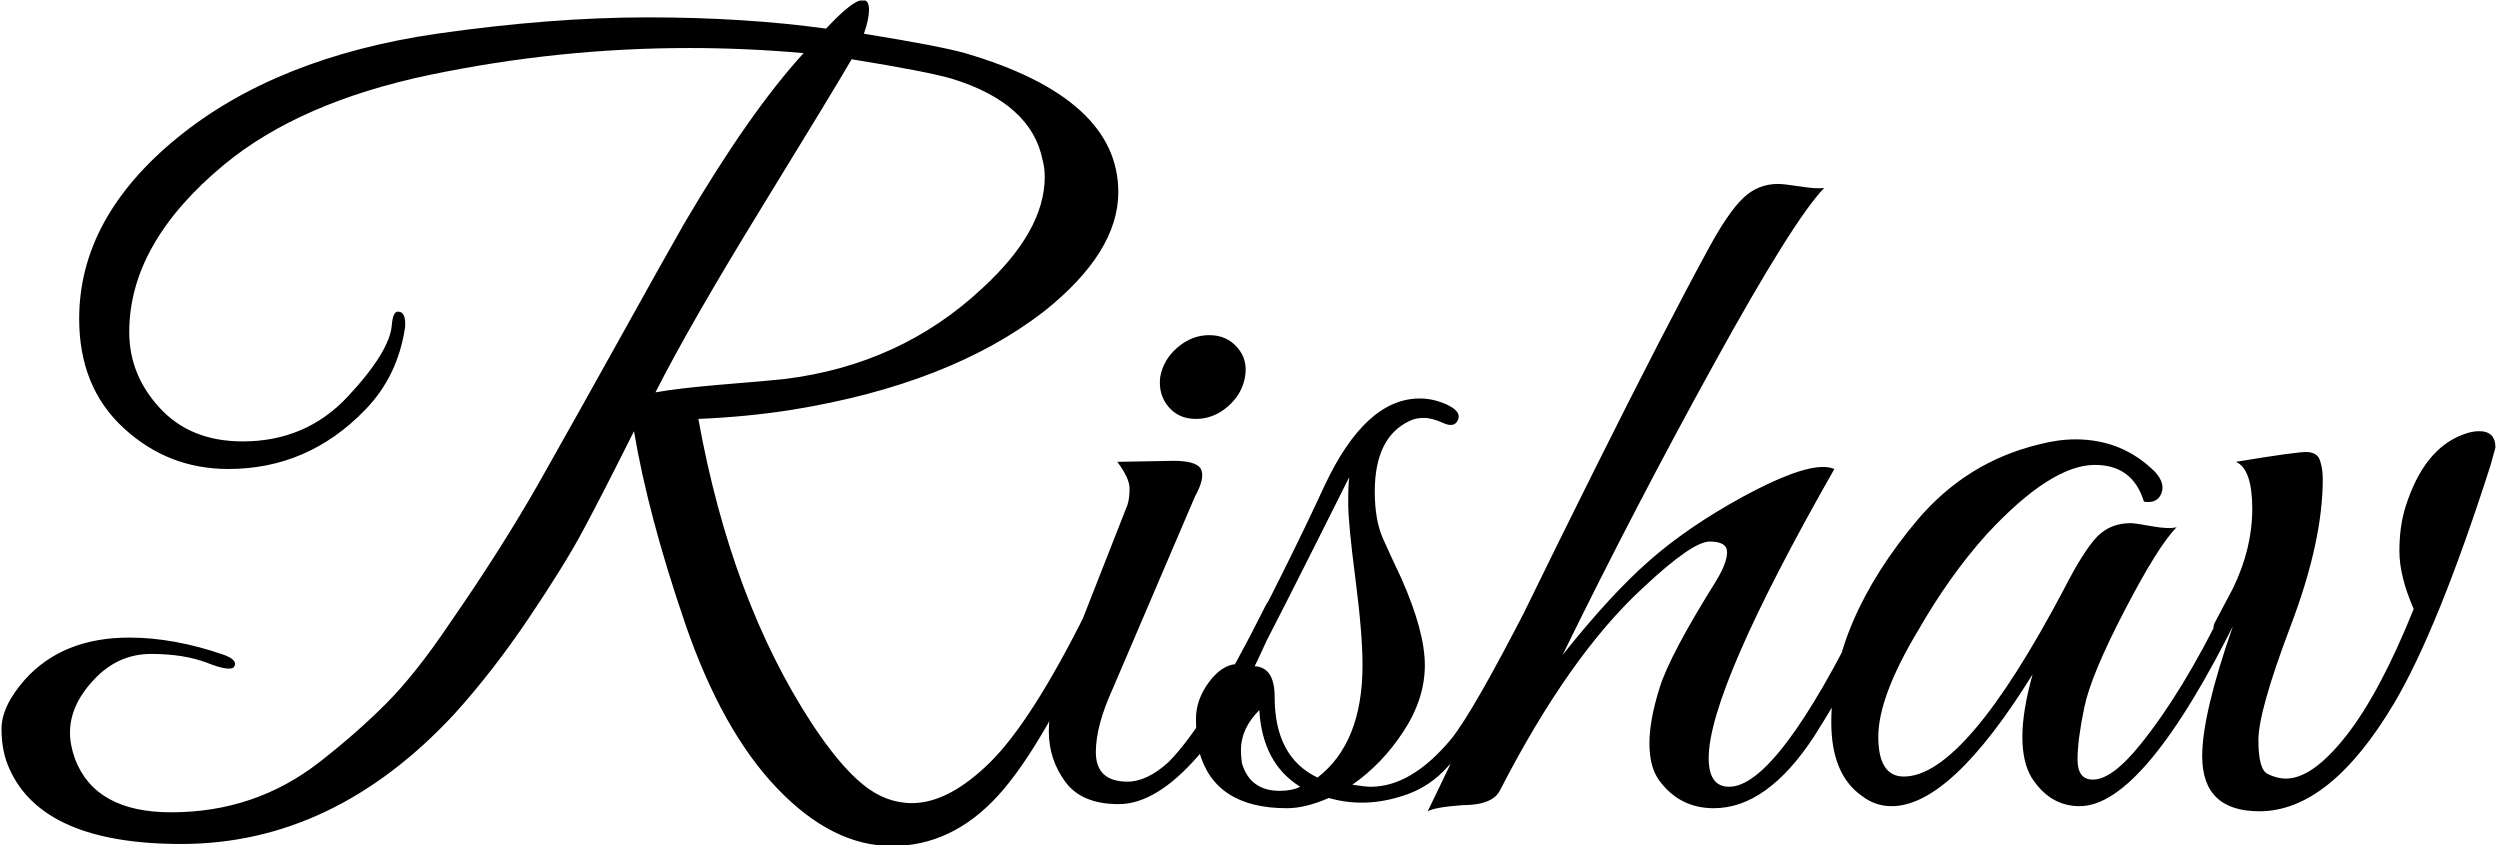 <svg xmlns="http://www.w3.org/2000/svg" version="1.1" xmlns:xlink="http://www.w3.org/1999/xlink" xmlns:svgjs="http://svgjs.dev/svgjs" width="1000" height="338" viewBox="0 0 1000 338"><g transform="matrix(1,0,0,1,-0.606,0.205)"><svg viewBox="0 0 396 134" data-background-color="#ffffff" preserveAspectRatio="xMidYMid meet" height="338" width="1000" xmlns="http://www.w3.org/2000/svg" xmlns:xlink="http://www.w3.org/1999/xlink"><g id="tight-bounds" transform="matrix(1,0,0,1,0.24,-0.081)"><svg viewBox="0 0 395.52 134.162" height="134.162" width="395.52"><g><svg viewBox="0 0 395.52 134.162" height="134.162" width="395.52"><g><svg viewBox="0 0 395.52 134.162" height="134.162" width="395.52"><g id="textblocktransform"><svg viewBox="0 0 395.52 134.162" height="134.162" width="395.52" id="textblock"><g><svg viewBox="0 0 395.52 134.162" height="134.162" width="395.52"><g transform="matrix(1,0,0,1,0,0)"><svg width="395.52" viewBox="0.9 -39.35 122.04 41.4" height="134.162" data-palette-color="#000000"><path d="M49.65-0.4Q47.4 2.05 44.48 2.05 41.55 2.05 38.85-0.78 36.15-3.6 34.35-8.85 32.55-14.1 31.85-18.25L31.85-18.25Q30.25-15.05 29.35-13.38 28.45-11.7 26.7-9.1 24.95-6.5 23.05-4.4L23.05-4.4Q17.15 1.95 9.7 1.95L9.7 1.95Q2.95 1.95 1.3-1.7L1.3-1.7Q0.9-2.55 0.9-3.68 0.9-4.8 2.05-6.1L2.05-6.1Q3.9-8.15 7.15-8.15L7.15-8.15Q9.35-8.15 11.8-7.3L11.8-7.3Q12.45-7.05 12.3-6.75 12.15-6.45 11-6.9 9.85-7.35 8.22-7.35 6.6-7.35 5.43-6.1 4.25-4.85 4.25-3.5L4.25-3.5Q4.25-2.9 4.5-2.2L4.5-2.2Q5.5 0.4 9.2 0.4L9.2 0.4Q13.3 0.4 16.45-2.05L16.45-2.05Q18.25-3.45 19.7-4.9 21.15-6.35 22.8-8.8L22.8-8.8Q25.4-12.55 27.23-15.78 29.05-19 31.18-22.83 33.3-26.65 34.3-28.4L34.3-28.4Q37.5-33.85 40.15-36.75L40.15-36.75Q37.35-37 34.55-37L34.55-37Q28.15-37 21.83-35.68 15.5-34.35 11.8-31.3L11.8-31.3Q7.15-27.45 7.15-23.1L7.15-23.1Q7.15-21 8.65-19.38 10.15-17.75 12.7-17.75L12.7-17.75Q15.8-17.75 17.85-19.95 19.9-22.15 20-23.45L20-23.45Q20.05-24.1 20.3-24.1L20.3-24.1Q20.7-24.1 20.65-23.35L20.65-23.35Q20.3-20.95 18.7-19.3L18.7-19.3Q15.9-16.4 12-16.4L12-16.4Q9.05-16.4 6.88-18.4 4.7-20.4 4.7-23.75L4.7-23.75Q4.7-28.7 9.53-32.63 14.35-36.55 22.2-37.7L22.2-37.7Q27.8-38.5 32.52-38.5 37.25-38.5 41.25-37.95L41.25-37.95Q42.55-39.35 43.05-39.35L43.05-39.35Q43.35-39.35 43.35-38.88 43.35-38.4 43.1-37.7L43.1-37.7Q46.8-37.1 48.05-36.75L48.05-36.75Q55.55-34.55 55.55-29.95L55.55-29.95Q55.55-27 51.9-24.1L51.9-24.1Q47.3-20.55 39.6-19.3L39.6-19.3Q37.4-18.95 35-18.85L35-18.85Q36.6-10 40.55-3.95L40.55-3.95Q41.9-1.9 43.03-0.98 44.15-0.05 45.45-0.05L45.45-0.05Q47.25-0.05 49.28-2.05 51.3-4.05 53.95-9.35L53.95-9.35Q54.35-10.1 54.75-10.1L54.75-10.1Q55.15-10.1 54.8-9.35L54.8-9.35Q51.9-2.85 49.65-0.4ZM51.95-30.7L51.95-30.7Q51.95-31.1 51.85-31.5L51.85-31.5Q51.3-34.3 47.4-35.5L47.4-35.5Q46.2-35.85 42.5-36.45L42.5-36.45Q41.6-34.9 38.1-29.2 34.6-23.5 32.9-20.15L32.9-20.15Q34-20.35 36.13-20.53 38.25-20.7 39.2-20.8L39.2-20.8Q44.9-21.5 48.9-25.25L48.9-25.25Q51.95-28.05 51.95-30.7ZM60.9-19.45Q60.2-18.85 59.35-18.85 58.5-18.85 58-19.45 57.5-20.05 57.6-20.9L57.6-20.9Q57.75-21.75 58.45-22.35 59.15-22.95 60-22.95 60.85-22.95 61.37-22.35 61.9-21.75 61.75-20.9 61.6-20.05 60.9-19.45ZM56-1.1L56-1.1Q56.95-1.1 58-2.05L58-2.05Q59.85-3.9 62.7-9.6L62.7-9.6Q63.05-10.35 63.4-10.05L63.4-10.05Q63.5-9.95 63.5-9.73 63.5-9.5 63.1-8.63 62.7-7.75 62.37-7.05 62.05-6.35 61.12-4.78 60.2-3.2 59.45-2.35L59.45-2.35Q57.4 0 55.57 0 53.75 0 52.95-1.1 52.15-2.2 52.15-3.55 52.15-4.9 52.8-6.5L52.8-6.5 56-14.65Q56.1-14.95 56.1-15.45 56.1-15.95 55.5-16.75L55.5-16.75 58.25-16.8Q59.4-16.8 59.6-16.38 59.8-15.95 59.3-15.05L59.3-15.05 55.3-5.7Q54.45-3.85 54.45-2.55L54.45-2.55Q54.45-1.1 56-1.1ZM67-0.95L67-0.95Q67.65-0.85 67.9-0.85L67.9-0.85Q69.9-0.85 71.85-3.2L71.85-3.2Q72.9-4.5 75.6-9.75L75.6-9.75Q75.7-10 75.95-10L75.95-10Q76.4-10.05 76.4-9.65L76.4-9.65Q76.4-9.55 76.17-9.08 75.95-8.6 75.75-8.13 75.55-7.65 75.1-6.75 74.65-5.85 74.32-5.3 74-4.75 73.5-3.95 73-3.15 72.5-2.7L72.5-2.7 71.45-1.6Q70.6-0.75 69.45-0.4L69.45-0.4Q67.6 0.2 65.85-0.3L65.85-0.3Q64.7 0.2 63.8 0.2L63.8 0.2Q60.25 0.2 59.5-2.6L59.5-2.6Q59.35-3.25 59.35-4.17 59.35-5.1 59.97-5.95 60.6-6.8 61.3-6.85L61.3-6.85Q63.85-11.7 65.65-15.6L65.65-15.6Q67.65-19.85 70.3-19.85L70.3-19.85Q71-19.85 71.67-19.53 72.35-19.2 72.17-18.8 72-18.4 71.45-18.65 70.9-18.9 70.5-18.9 70.1-18.9 69.8-18.75L69.8-18.75Q68.1-17.95 68.1-15.3L68.1-15.3Q68.1-13.9 68.5-13 68.9-12.1 69.4-11.05L69.4-11.05Q70.55-8.45 70.55-6.8L70.55-6.8Q70.55-5.15 69.5-3.55 68.45-1.95 67-0.95ZM65.3-1.3L65.3-1.3Q67.5-3 67.5-6.8L67.5-6.8Q67.5-8.35 67.15-11.05 66.8-13.75 66.8-14.7 66.8-15.65 66.85-16L66.85-16Q63.05-8.4 62.15-6.75L62.15-6.75Q63.2-6.75 63.2-5.25L63.2-5.25Q63.2-2.3 65.3-1.3ZM61.55-2.65L61.55-2.65Q61.55-2.35 61.6-2L61.6-2Q62-0.65 63.45-0.65L63.45-0.65Q64.05-0.65 64.45-0.85L64.45-0.85Q62.6-2 62.45-4.6L62.45-4.6Q61.55-3.7 61.55-2.65ZM84.44-2.25L84.44-2.25Q84.44-0.85 85.44-0.85L85.44-0.85Q87.79-0.85 92.09-9.65L92.09-9.65Q92.44-10.35 92.72-10.2 92.99-10.05 92.99-9.8 92.99-9.55 92.42-8.38 91.84-7.2 91.27-6.13 90.69-5.05 89.59-3.3L89.59-3.3Q87.29 0.2 84.69 0.2L84.69 0.2Q82.99 0.2 81.99-1.2L81.99-1.2Q81.54-1.85 81.54-2.98 81.54-4.1 82.04-5.7 82.54-7.3 84.79-10.9L84.79-10.9Q85.34-11.8 85.34-12.33 85.34-12.85 84.49-12.85 83.64-12.85 81.24-10.6L81.24-10.6Q77.64-7.3 74.24-0.7L74.24-0.7Q73.89 0.05 72.39 0.05L72.39 0.05Q71.04 0.15 70.69 0.35L70.69 0.35Q80.19-19.4 84.44-27.2L84.44-27.2Q85.39-28.95 86.12-29.65 86.84-30.35 87.84-30.35L87.84-30.35Q88.09-30.35 88.89-30.23 89.69-30.1 90.09-30.15L90.09-30.15Q88.59-28.6 84.72-21.58 80.84-14.55 77.29-7.3L77.29-7.3Q79.64-10.25 81.52-11.9 83.39-13.55 86.09-15.03 88.79-16.5 90.04-16.5L90.04-16.5Q90.34-16.5 90.59-16.4L90.59-16.4Q84.44-5.6 84.44-2.25ZM107.34-13.55Q106.44-12.65 104.79-9.47 103.14-6.3 102.82-4.73 102.49-3.15 102.49-2.18 102.49-1.2 103.24-1.2L103.24-1.2Q104.19-1.2 105.59-2.95L105.59-2.95Q107.64-5.5 109.64-9.6L109.64-9.6Q109.84-10.05 110.09-10.1L110.09-10.1Q110.49-10.25 110.49-9.8L110.49-9.8Q110.49-9.55 110.34-9.2L110.34-9.2Q105.74 0.1 102.59 0.1L102.59 0.1Q101.14 0.1 100.24-1.3L100.24-1.3Q99.79-2.05 99.79-3.3 99.79-4.55 100.29-6.35L100.29-6.35Q96.29 0.1 93.39 0.1L93.39 0.1Q92.59 0.1 91.94-0.4L91.94-0.4Q90.44-1.45 90.44-4L90.44-4Q90.44-8.9 94.69-13.95L94.69-13.95Q97.09-16.75 100.59-17.6L100.59-17.6Q101.54-17.85 102.39-17.85L102.39-17.85Q104.69-17.85 106.29-16.25L106.29-16.25Q106.79-15.7 106.59-15.2 106.39-14.7 105.74-14.8L105.74-14.8Q105.19-16.6 103.34-16.6L103.34-16.6Q101.19-16.6 98.04-13.2L98.04-13.2Q96.24-11.2 94.69-8.5L94.69-8.5Q92.74-5.25 92.74-3.3 92.74-1.35 93.99-1.35L93.99-1.35Q96.99-1.35 101.84-10.55L101.84-10.55Q102.79-12.4 103.44-13.08 104.09-13.75 105.09-13.75L105.09-13.75Q105.29-13.75 106.12-13.6 106.94-13.45 107.34-13.55L107.34-13.55ZM122.94-17.45L122.94-17.45 122.69-16.55Q120.14-8.6 117.99-4.95L117.99-4.95Q114.84 0.35 111.39 0.35L111.39 0.35Q108.59 0.35 108.59-2.35L108.59-2.35Q108.59-4.4 110.09-8.7L110.09-8.7Q109.59-7.9 109.31-8.18 109.04-8.45 109.19-8.85L109.19-8.85 110.09-10.55Q111.04-12.5 111.04-14.45 111.04-16.4 110.24-16.75L110.24-16.75Q113.24-17.25 113.74-17.23 114.24-17.2 114.36-16.8 114.49-16.4 114.49-15.9L114.49-15.9Q114.49-12.85 112.91-8.7 111.34-4.55 111.34-3.13 111.34-1.7 111.79-1.48 112.24-1.25 112.69-1.25L112.69-1.25Q113.99-1.25 115.64-3.35 117.29-5.45 118.94-9.55L118.94-9.55Q118.24-11.15 118.24-12.38 118.24-13.6 118.54-14.55L118.54-14.55Q119.44-17.4 121.39-18.1L121.39-18.1Q121.79-18.25 122.14-18.25L122.14-18.25Q122.94-18.25 122.94-17.45Z" opacity="1" transform="matrix(1,0,0,1,0,0)" fill="#000000" class="wordmark-text-0" data-fill-palette-color="primary" id="text-0"></path></svg></g></svg></g></svg></g></svg></g></svg></g><defs></defs></svg><rect width="395.52" height="134.162" fill="none" stroke="none" visibility="hidden"></rect></g></svg></g></svg>